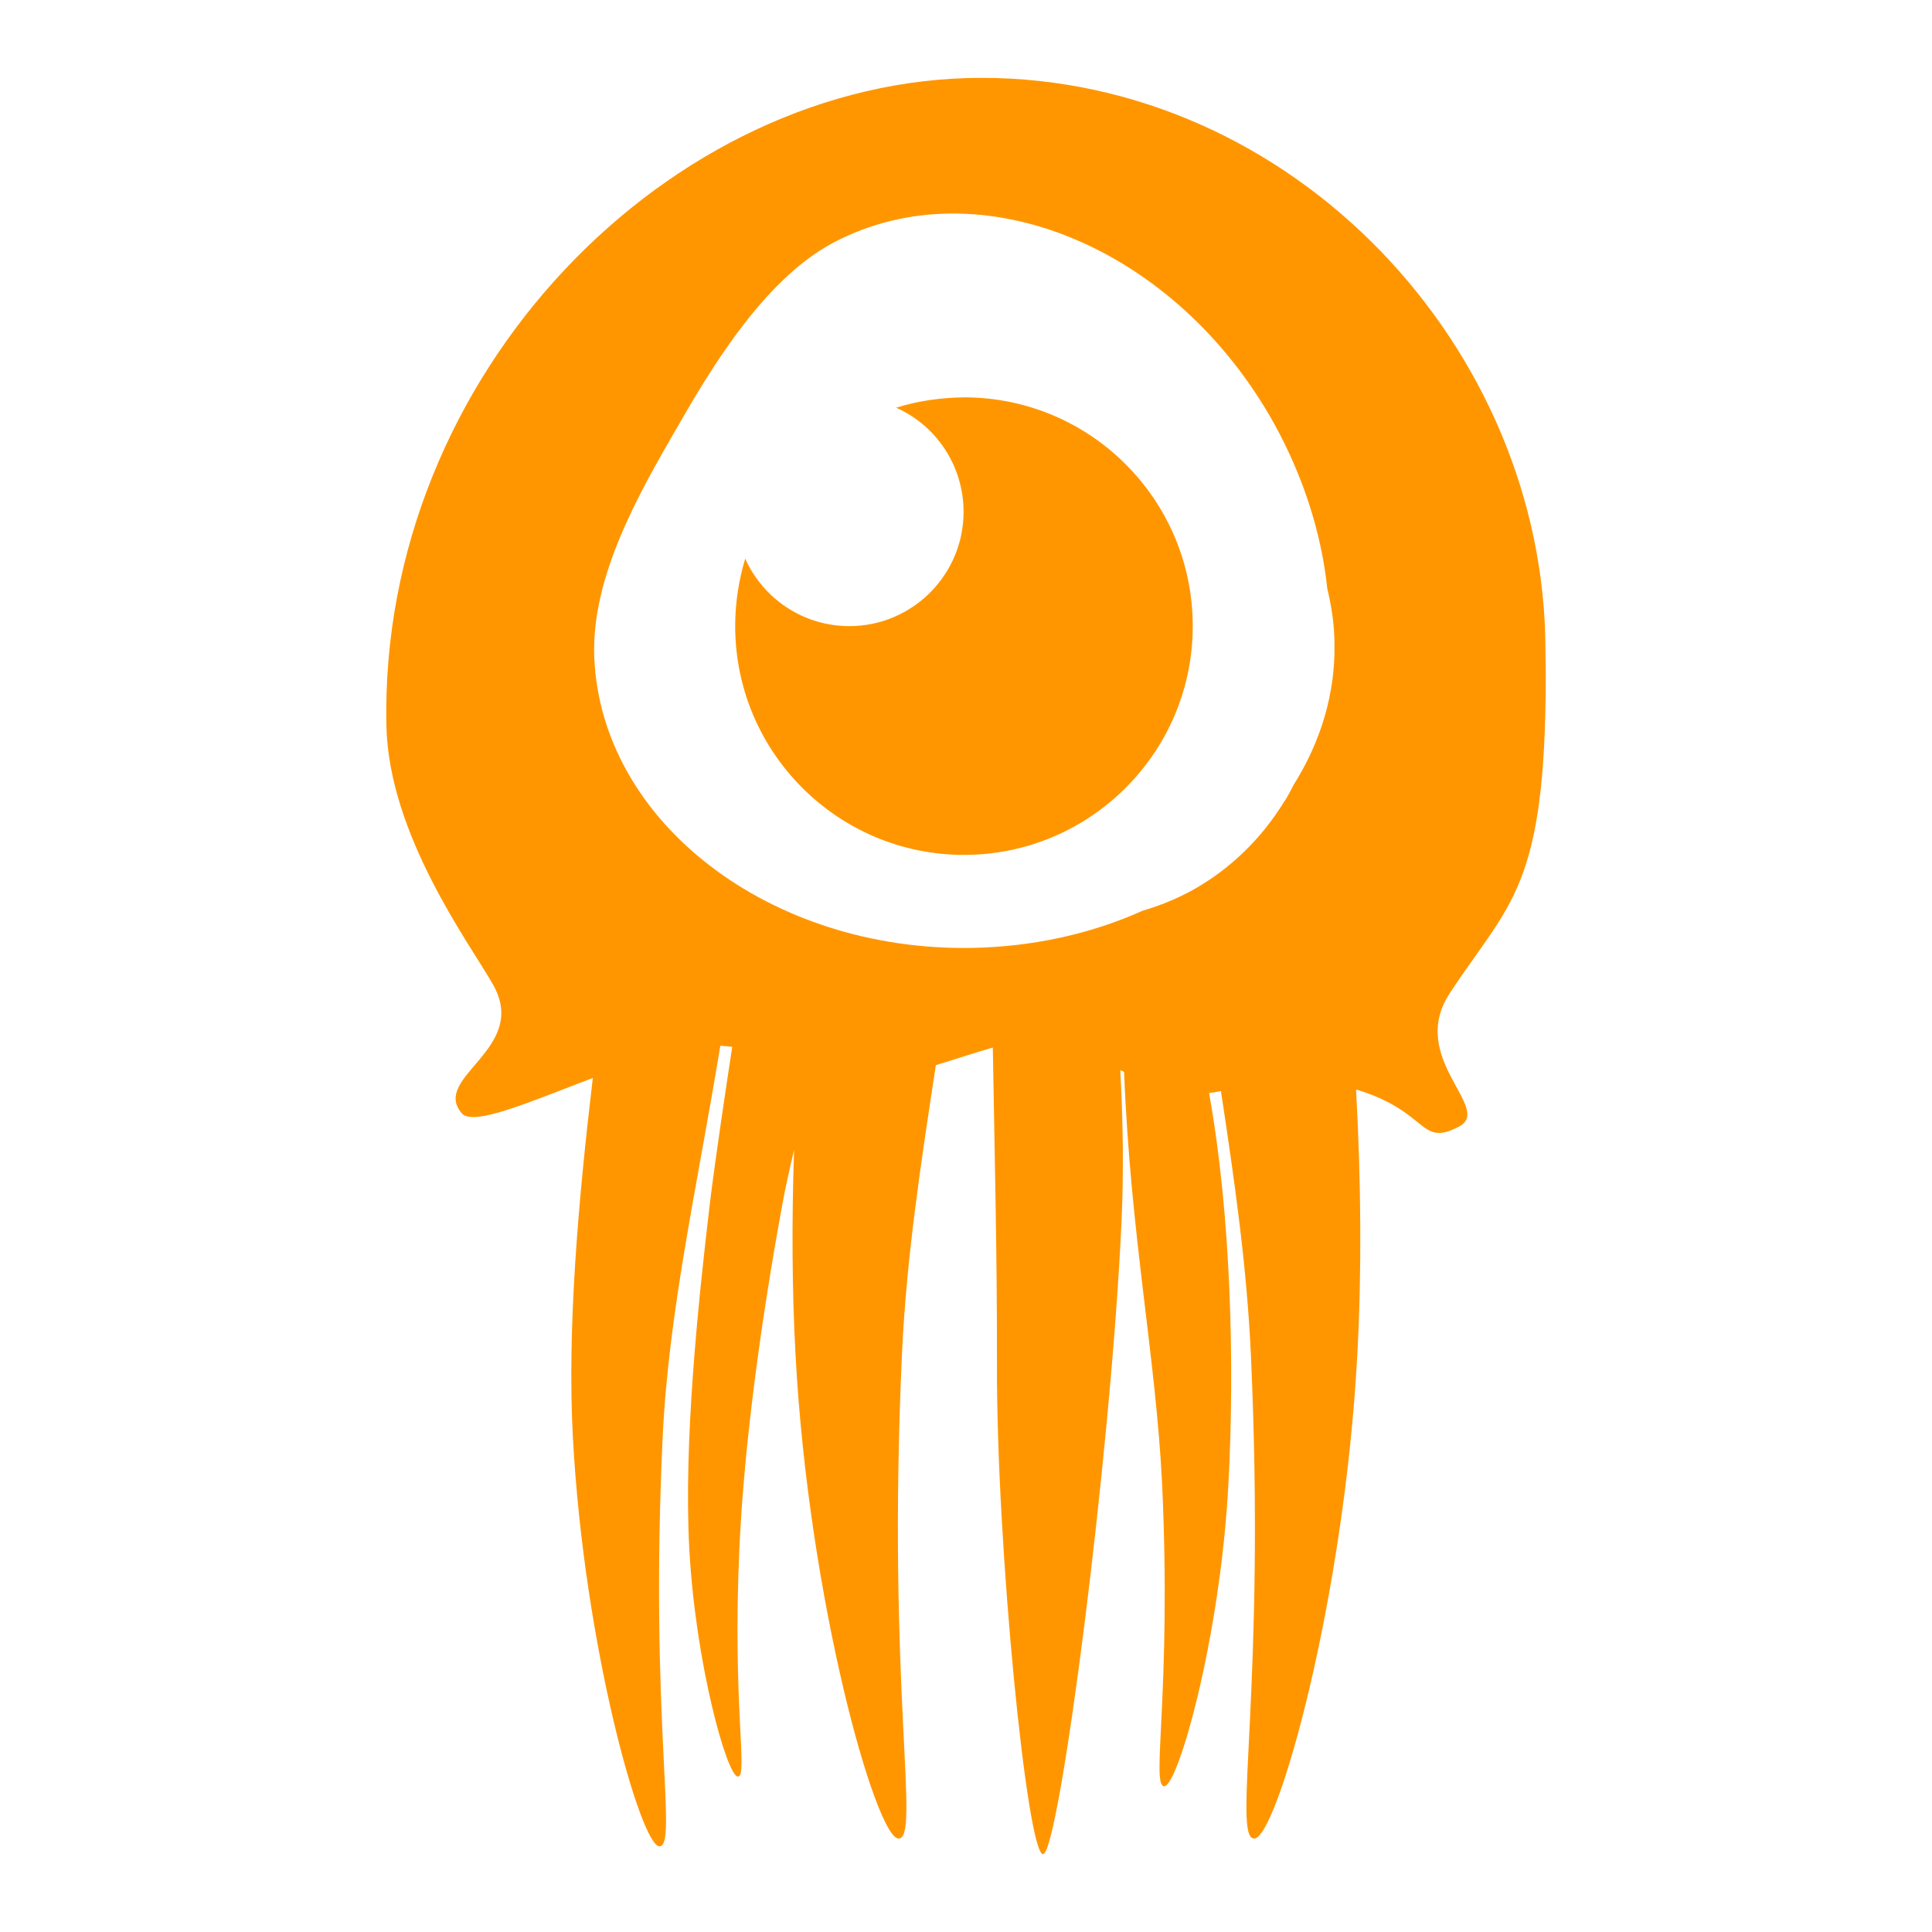 <svg viewBox="0 0 449 449" xmlns="http://www.w3.org/2000/svg"><path fill="rgb(255, 150, 0)" d="m315.451 314.602c-3.039 57.463-18.744 112.682-23.955 112.682-5.21 0 2.751-35.173-.796-112.61-.941-20.369-3.783-40.242-6.952-61.093-.998.158-1.925.314-2.76.465 5.116 28.267 5.966 63.28 4.502 90.735-1.882 35.823-11.725 70.345-14.909 70.345s1.737-21.929-.506-70.273c-1.467-29.655-7.35-57.715-8.838-95.763-.296-.127-.59-.256-.884-.385.605 11.101.848 22.934.288 35.284-2.533 55.002-14.547 146.914-18.238 146.914s-10.855-71.431-10.711-114.058c.05-25.001-.558-49.346-.961-73.388-4.178 1.186-8.736 2.722-13.239 4.086-3.526 23.074-6.842 44.805-7.873 67.131-3.546 77.437 4.415 112.61-.796 112.61s-20.915-55.219-23.955-112.682c-.796-14.716-.889-30.789-.325-47.359-1.09 4.625-2.073 9.086-2.721 12.62-4.849 26.416-8.902 55.654-9.987 79.971-1.665 36.475 2.098 53.048-.362 53.048-2.461 0-9.843-26.054-11.29-53.121-1.303-24.606 2.026-56.739 4.776-79.97 1.217-10.086 3.782-27.165 5.21-36.495-.911-.118-1.833-.206-2.766-.26-5.481 33.362-12.039 61.775-13.412 91.251-3.04 65.206 3.618 94.806-.724 94.806s-17.514-46.535-20.119-94.879c-1.376-25.305 1.234-55.077 4.622-83.699-14.727 5.606-27.817 11.315-30.459 8.216-7.237-8.468 15.85-14.909 7.237-29.962-5.427-9.553-24.172-34.666-24.751-60.068-1.737-81.635 65.858-150.605 138.302-150.605s131.065 62.818 131.065 133.091l.072 5.717c0 49.792-8.467 52.831-22.29 73.892-9.988 15.125 10.204 26.849 2.099 31.047-9.301 4.825-6.777-3.459-23.899-8.659 1.193 21.494 1.324 42.57.305 61.418zm-16.821-128.543c.743-1.206 1.392-2.412 2.042-3.711 6.309-10.021 9.65-21.248 9.464-32.569 0-4.361-.649-8.722-1.67-12.99-1.392-13.083-5.66-26.166-12.248-38.136-22.826-41.29-68.57-60.126-102.438-42.311-16.609 8.722-29.228 30.527-36.559 43.239-8.628 14.939-19.856 34.424-19.114 53.168 1.578 38.228 40.734 68.384 87.87 67.549 13.826-.279 27.373-3.155 39.528-8.629 4.082-1.206 7.98-2.784 11.692-4.825 8.628-4.825 15.959-11.877 21.341-20.692 0 0 .092 0 .092-.093zm-74.601-93.715c29.414 0 53.168 23.846 53.168 53.167s-23.847 53.168-53.168 53.168-53.168-23.847-53.168-53.168c0-5.474.835-10.671 2.321-15.681 4.175 9.279 13.453 15.681 24.217 15.681 14.66 0 26.537-11.97 26.537-26.537 0-10.763-6.402-20.135-15.681-24.218 5.011-1.578 10.206-2.319 15.774-2.412z"/></svg>